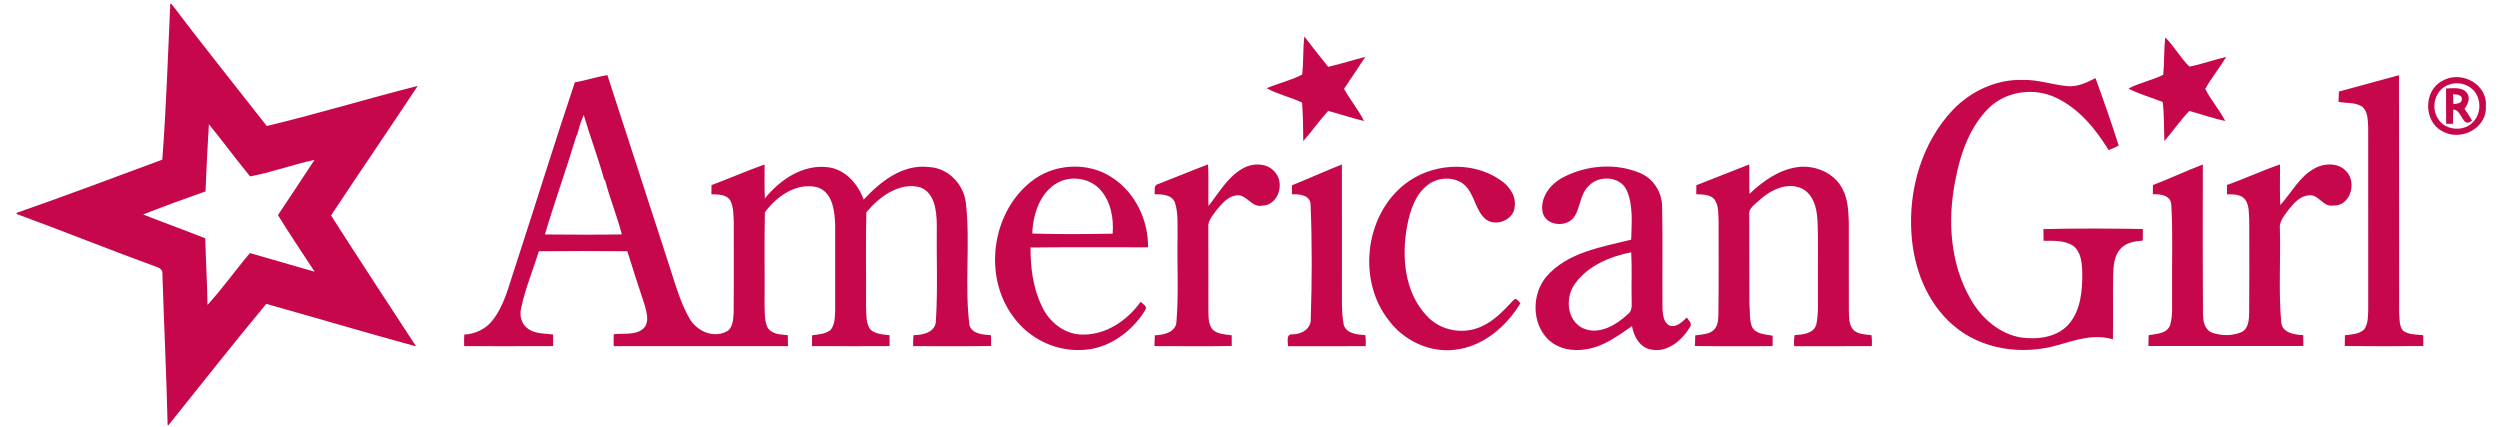 <svg xmlns="http://www.w3.org/2000/svg" width="117" height="20" viewBox="0 0 117 20">
  <g fill="#C6074C" transform="translate(.778 .18)">
    <path d="M7.191 0L7.243 0C8.703 1.927 10.216 3.815 11.708 5.717 14.077 5.151 16.41 4.439 18.772 3.841 17.428 5.866 16.059 7.875 14.714 9.901 16.02 11.957 17.369 13.985 18.694 16.03 16.351 15.39 14.023 14.696 11.684 14.041 10.13 15.909 8.627 17.822 7.106 19.718L7.067 19.718C7.012 17.356 6.896 14.996 6.822 12.636 6.847 12.455 6.701 12.361 6.552 12.311 4.358 11.513 2.193 10.637 0 9.834L0 9.782C2.284 8.988 4.548 8.131 6.817 7.293 7.002 4.867 7.08 2.431 7.191 0L7.191 0zM8.998 5.634C8.937 6.682 8.879 7.73 8.84 8.779 7.862 9.123 6.885 9.477 5.921 9.857 6.886 10.239 7.862 10.59 8.828 10.972 8.853 12.011 8.919 13.049 8.933 14.088 9.641 13.321 10.241 12.458 10.92 11.664 11.929 11.953 12.939 12.242 13.947 12.536 13.374 11.654 12.782 10.783 12.23 9.888 12.804 9.029 13.373 8.166 13.94 7.303 12.926 7.517 11.944 7.889 10.926 8.075 10.268 7.275 9.654 6.436 8.998 5.634zM60.266 1.526C60.63 2.006 61 2.482 61.382 2.948 61.967 2.813 62.538 2.625 63.12 2.482 62.795 2.985 62.453 3.478 62.121 3.977 62.412 4.493 62.792 4.955 63.061 5.483 62.494 5.348 61.942 5.159 61.379 5.01 60.969 5.462 60.624 5.968 60.215 6.421 60.211 5.821 60.203 5.22 60.159 4.622 59.623 4.359 59.023 4.24 58.503 3.948 59.049 3.72 59.639 3.581 60.163 3.312 60.233 2.719 60.194 2.119 60.266 1.526zM100.557 1.573C100.981 1.987 101.262 2.529 101.689 2.937 102.273 2.825 102.833 2.615 103.412 2.48 103.101 2.991 102.722 3.457 102.429 3.977 102.689 4.507 103.095 4.954 103.362 5.482 102.793 5.361 102.243 5.166 101.683 5.01 101.262 5.454 100.915 5.959 100.515 6.42 100.49 5.811 100.51 5.199 100.437 4.593 99.909 4.383 99.321 4.221 98.837 3.967 99.307 3.704 99.944 3.579 100.46 3.322 100.519 2.74 100.488 2.154 100.557 1.573zM26.124 3.676C26.636 3.582 27.134 3.422 27.646 3.332 28.627 6.343 29.6 9.356 30.581 12.367 30.842 13.17 31.069 13.996 31.494 14.731 31.818 15.297 32.566 15.651 33.185 15.353 33.533 15.206 33.534 14.769 33.556 14.448 33.571 13.05 33.56 11.651 33.562 10.253 33.548 9.905 33.56 9.537 33.407 9.215 33.227 8.907 32.827 8.921 32.516 8.913 32.515 8.77 32.517 8.626 32.52 8.483 33.353 8.172 34.169 7.817 35.005 7.516 35.012 8.047 34.989 8.578 35.017 9.108 35.725 8.226 36.81 7.492 37.989 7.648 38.794 7.756 39.376 8.432 39.64 9.161 40.425 8.321 41.458 7.493 42.684 7.637 43.607 7.67 44.35 8.466 44.43 9.365 44.637 11.255 44.354 13.179 44.595 15.059 44.746 15.461 45.239 15.478 45.601 15.509 45.601 15.677 45.603 15.845 45.607 16.013 44.39 16.03 43.173 16.017 41.956 16.02 41.951 15.848 41.957 15.677 41.975 15.506 42.417 15.506 43.036 15.363 43.023 14.803 43.116 13.315 43.044 11.82 43.064 10.328 43.053 9.689 42.973 8.825 42.265 8.579 41.28 8.341 40.362 9.043 39.767 9.755 39.73 11.219 39.763 12.689 39.752 14.155 39.769 14.517 39.733 14.922 39.949 15.235 40.188 15.462 40.542 15.471 40.851 15.508 40.854 15.678 40.856 15.848 40.858 16.017 39.646 16.022 38.434 16.025 37.221 16.017 37.224 15.848 37.226 15.679 37.229 15.51 37.523 15.471 37.848 15.458 38.09 15.265 38.297 15.02 38.291 14.675 38.308 14.372 38.309 13.024 38.311 11.677 38.308 10.33 38.285 9.69 38.188 8.825 37.481 8.586 36.512 8.338 35.563 9.007 35.019 9.757 34.984 11.197 35.018 12.642 35.003 14.084 35.015 14.433 34.992 14.803 35.135 15.129 35.321 15.469 35.752 15.474 36.09 15.505 36.094 15.677 36.097 15.848 36.1 16.019 33.381 16.023 30.663 16.02 27.944 16.02 27.937 15.835 27.937 15.649 27.945 15.463 28.409 15.401 28.966 15.532 29.344 15.185 29.628 14.888 29.485 14.444 29.394 14.097 29.113 13.26 28.844 12.419 28.58 11.577 27.2 11.565 25.82 11.565 24.441 11.578 24.166 12.465 23.803 13.326 23.611 14.238 23.528 14.571 23.612 14.964 23.898 15.177 24.238 15.453 24.697 15.42 25.106 15.474 25.107 15.654 25.108 15.835 25.108 16.017 23.721 16.025 22.333 16.021 20.945 16.019 20.937 15.838 20.939 15.657 20.95 15.477 21.457 15.453 21.948 15.225 22.263 14.824 22.834 14.109 23.031 13.193 23.32 12.345 24.264 9.459 25.158 6.555 26.124 3.676L26.124 3.676zM26.238 6.115C26.229 6.128 26.211 6.154 26.201 6.167 25.735 7.717 25.182 9.241 24.724 10.793 25.924 10.803 27.124 10.809 28.324 10.79 28.101 9.934 27.764 9.113 27.54 8.258 27.528 8.246 27.506 8.224 27.495 8.213 27.213 7.199 26.838 6.212 26.541 5.202 26.408 5.495 26.317 5.805 26.238 6.115zM108.682 4.105C109.617 3.842 110.559 3.603 111.494 3.34 111.504 7.042 111.491 10.744 111.501 14.444 111.527 14.727 111.491 15.057 111.679 15.292 111.947 15.495 112.308 15.469 112.628 15.508 112.627 15.676 112.628 15.844 112.632 16.013 111.408 16.026 110.182 16.027 108.958 16.012 108.961 15.845 108.962 15.678 108.963 15.511 109.27 15.473 109.619 15.463 109.86 15.242 110.059 14.975 110.043 14.621 110.055 14.304 110.053 11.461 110.057 8.619 110.053 5.777 110.031 5.452 110.049 5.057 109.787 4.82 109.46 4.596 109.037 4.661 108.665 4.588 108.672 4.427 108.677 4.266 108.682 4.105zM95.985 3.853C96.453 3.892 96.887 3.684 97.291 3.474 97.671 4.521 98.041 5.573 98.378 6.634 98.223 6.712 98.066 6.783 97.905 6.844 97.301 5.86 96.53 4.911 95.467 4.404 94.437 3.899 93.105 4.074 92.282 4.89 91.386 5.791 90.956 7.047 90.729 8.272 90.357 10.136 90.485 12.174 91.461 13.842 91.956 14.708 92.781 15.432 93.783 15.612 94.566 15.722 95.479 15.622 96.035 14.998 96.611 14.337 96.679 13.406 96.672 12.568 96.659 12.127 96.62 11.597 96.233 11.314 95.827 11.058 95.322 11.09 94.861 11.09 94.859 10.907 94.857 10.725 94.854 10.542 96.404 10.504 97.959 10.511 99.509 10.538 99.506 10.718 99.504 10.899 99.503 11.079 99.124 11.108 98.7 11.175 98.442 11.483 98.156 11.818 98.13 12.279 98.117 12.698 98.099 13.7 98.122 14.701 98.106 15.703 97.241 15.433 96.355 15.731 95.522 15.973 93.873 16.449 91.946 16.191 90.628 15.039 89.392 13.982 88.777 12.353 88.678 10.759 88.535 8.681 89.167 6.488 90.619 4.96 91.462 4.079 92.664 3.521 93.894 3.56 94.604 3.543 95.283 3.788 95.985 3.853zM113.522 3.606C114.312 3.138 115.465 3.64 115.561 4.581L115.561 4.954C115.484 5.913 114.301 6.43 113.504 5.951 112.638 5.483 112.642 4.056 113.522 3.606L113.522 3.606zM113.787 3.799C113.19 4.032 112.973 4.828 113.31 5.357 113.627 5.929 114.521 6.008 114.958 5.535 115.361 5.137 115.356 4.403 114.947 4.01 114.648 3.717 114.169 3.637 113.787 3.799z"/>
    <path d="M113.697 3.962C114.03 3.954 114.466 3.871 114.69 4.188 114.843 4.429 114.715 4.711 114.558 4.911 114.686 5.088 114.809 5.27 114.911 5.463 114.453 5.859 114.458 4.945 114.036 4.949 114.024 5.171 114.022 5.392 114.02 5.614 113.912 5.614 113.806 5.615 113.702 5.615 113.694 5.064 113.702 4.513 113.697 3.962L113.697 3.962zM114.024 4.234C114.025 4.387 114.03 4.541 114.04 4.694 114.194 4.67 114.407 4.677 114.44 4.479 114.459 4.248 114.186 4.235 114.024 4.234zM53.425 8.434C54.206 8.134 54.977 7.808 55.76 7.513 55.792 8.161 55.763 8.811 55.776 9.461 56.274 8.843 56.674 8.094 57.393 7.699 57.863 7.429 58.56 7.436 58.909 7.899 59.359 8.424 59.031 9.445 58.286 9.444 57.778 9.547 57.555 8.867 57.052 8.968 56.665 9.028 56.402 9.365 56.162 9.646 55.988 9.893 55.736 10.14 55.771 10.47 55.778 11.796 55.77 13.123 55.775 14.449 55.785 14.733 55.785 15.065 56.006 15.276 56.248 15.466 56.573 15.473 56.865 15.51 56.864 15.677 56.865 15.844 56.868 16.012 55.663 16.032 54.457 16.02 53.25 16.017 53.253 15.848 53.259 15.681 53.271 15.513 53.688 15.492 54.262 15.378 54.282 14.855 54.388 13.518 54.303 12.174 54.331 10.834 54.321 10.323 54.369 9.794 54.21 9.301 54.064 8.922 53.601 8.911 53.259 8.91 53.28 8.742 53.195 8.476 53.425 8.434zM59.688 8.492C60.47 8.176 61.238 7.829 62.022 7.516 62.028 9.393 62.022 11.269 62.024 13.145 62.034 13.776 61.989 14.418 62.113 15.04 62.26 15.447 62.75 15.477 63.117 15.504 63.143 15.674 63.146 15.848 63.135 16.02 61.923 16.024 60.711 16.018 59.5 16.023 59.504 15.814 59.391 15.435 59.728 15.467 60.145 15.461 60.591 15.202 60.566 14.733 60.624 12.954 60.63 11.169 60.557 9.389 60.547 8.949 60.021 8.895 59.684 8.913 59.684 8.772 59.686 8.632 59.688 8.492zM78.611 8.489C79.439 8.172 80.258 7.832 81.087 7.516 81.095 7.974 81.076 8.434 81.098 8.892 81.72 8.304 82.458 7.772 83.326 7.644 84.143 7.525 85.066 7.901 85.448 8.658 85.702 9.124 85.724 9.666 85.745 10.184 85.75 11.581 85.742 12.977 85.748 14.374 85.76 14.683 85.742 15.045 85.981 15.279 86.205 15.477 86.525 15.469 86.806 15.505 86.831 15.676 86.834 15.848 86.824 16.02 85.612 16.023 84.4 16.018 83.189 16.022 83.175 15.849 83.178 15.674 83.21 15.503 83.579 15.479 84.07 15.444 84.218 15.036 84.346 14.464 84.287 13.871 84.301 13.289 84.288 12.23 84.329 11.168 84.278 10.109 84.251 9.532 84.063 8.839 83.469 8.607 82.783 8.361 82.067 8.728 81.564 9.186 81.361 9.384 81.037 9.563 81.085 9.893 81.094 11.266 81.08 12.639 81.092 14.013 81.134 14.382 81.079 14.774 81.22 15.125 81.406 15.469 81.847 15.465 82.182 15.53 82.181 15.693 82.181 15.856 82.181 16.02 80.968 16.017 79.756 16.031 78.544 16.013 78.549 15.848 78.554 15.682 78.56 15.517 78.848 15.468 79.18 15.48 79.413 15.276 79.642 15.066 79.638 14.732 79.644 14.446 79.661 13.025 79.654 11.604 79.652 10.184 79.632 9.84 79.67 9.458 79.465 9.16 79.257 8.91 78.9 8.923 78.607 8.911 78.607 8.771 78.608 8.63 78.611 8.489zM99.98 8.481C100.767 8.18 101.528 7.818 102.315 7.519 102.31 9.85 102.304 12.181 102.32 14.512 102.325 14.831 102.387 15.222 102.709 15.373 103.16 15.544 103.683 15.551 104.13 15.362 104.457 15.191 104.477 14.774 104.483 14.449 104.494 13.006 104.489 11.564 104.486 10.122 104.465 9.8 104.493 9.441 104.301 9.165 104.101 8.902 103.741 8.916 103.444 8.913 103.443 8.767 103.443 8.622 103.446 8.476 104.283 8.183 105.086 7.802 105.927 7.516 105.934 8.15 105.907 8.785 105.94 9.417 106.462 8.843 106.829 8.094 107.534 7.707 108.002 7.439 108.692 7.42 109.057 7.87 109.529 8.403 109.198 9.483 108.411 9.439 107.933 9.52 107.729 8.887 107.257 8.962 106.857 8.999 106.569 9.33 106.335 9.625 106.141 9.9 105.872 10.179 105.921 10.544 105.96 11.988 105.856 13.438 105.981 14.877 106.009 15.4 106.601 15.487 107.013 15.504 107.016 15.673 107.018 15.842 107.019 16.012 104.602 16.012 102.184 16.01 99.766 16.013 99.769 15.843 99.774 15.674 99.78 15.506 100.133 15.445 100.619 15.443 100.779 15.052 100.932 14.553 100.856 14.02 100.877 13.506 100.856 12.135 100.922 10.759 100.838 9.39 100.812 8.955 100.316 8.894 99.974 8.913 99.974 8.769 99.976 8.624 99.98 8.481zM47.435 8.354C48.496 7.465 50.146 7.362 51.294 8.146 52.358 8.845 52.967 10.133 52.95 11.394 51.117 11.401 49.283 11.381 47.451 11.403 47.447 12.336 47.565 13.288 47.973 14.137 48.311 14.889 49.058 15.489 49.907 15.478 51.003 15.488 51.984 14.808 52.605 13.945 52.706 14.049 52.94 14.16 52.821 14.332 52.176 15.383 51.029 16.203 49.763 16.199 48.557 16.239 47.363 15.635 46.658 14.662 45.233 12.791 45.613 9.829 47.435 8.354L47.435 8.354zM48.931 8.274C47.954 8.648 47.56 9.784 47.534 10.75 48.786 10.788 50.041 10.778 51.294 10.756 51.349 10.044 51.216 9.267 50.73 8.716 50.296 8.215 49.547 8.055 48.931 8.274zM64.941 8.458C66.189 7.462 68.08 7.324 69.415 8.229 69.827 8.496 70.173 8.95 70.113 9.466 70.094 10.106 69.216 10.47 68.735 10.064 68.273 9.656 68.236 8.97 67.818 8.529 67.384 8.083 66.628 8.086 66.126 8.412 65.465 8.858 65.212 9.675 65.071 10.419 64.813 11.849 64.95 13.507 65.999 14.605 66.625 15.3 67.705 15.494 68.547 15.102 69.156 14.836 69.612 14.337 70.056 13.862 70.183 13.721 70.301 13.929 70.376 14.015 69.709 15.116 68.609 16.053 67.292 16.191 66.129 16.326 64.944 15.769 64.242 14.845 62.745 12.988 63.076 9.947 64.941 8.458zM72.392 8.111C73.473 7.55 74.818 7.439 75.952 7.907 76.589 8.156 77.002 8.806 77.009 9.483 77.044 11.088 77.011 12.694 77.027 14.299 77.049 14.565 77.08 14.923 77.354 15.052 77.687 15.17 77.946 14.878 78.167 14.679 78.236 14.8 78.393 14.924 78.341 15.077 77.964 15.734 77.249 16.371 76.434 16.165 75.936 16.05 75.686 15.544 75.598 15.083 74.942 15.538 74.27 16.043 73.458 16.164 72.823 16.279 72.111 16.149 71.645 15.675 70.905 14.91 70.915 13.593 71.578 12.782 72.567 11.625 74.173 11.385 75.561 11.036 75.581 10.269 75.666 9.451 75.353 8.727 75.044 8.047 74.01 8.005 73.551 8.546 73.172 8.924 73.187 9.502 72.917 9.938 72.588 10.476 71.594 10.419 71.421 9.778 71.271 9.071 71.788 8.414 72.392 8.111L72.392 8.111zM72.95 13.07C72.463 13.705 72.525 14.799 73.299 15.18 74.05 15.519 74.864 15.032 75.407 14.522 75.644 14.352 75.574 14.045 75.582 13.795 75.566 13.073 75.604 12.349 75.562 11.628 74.579 11.82 73.564 12.246 72.95 13.07z"/>
  </g>
</svg>
